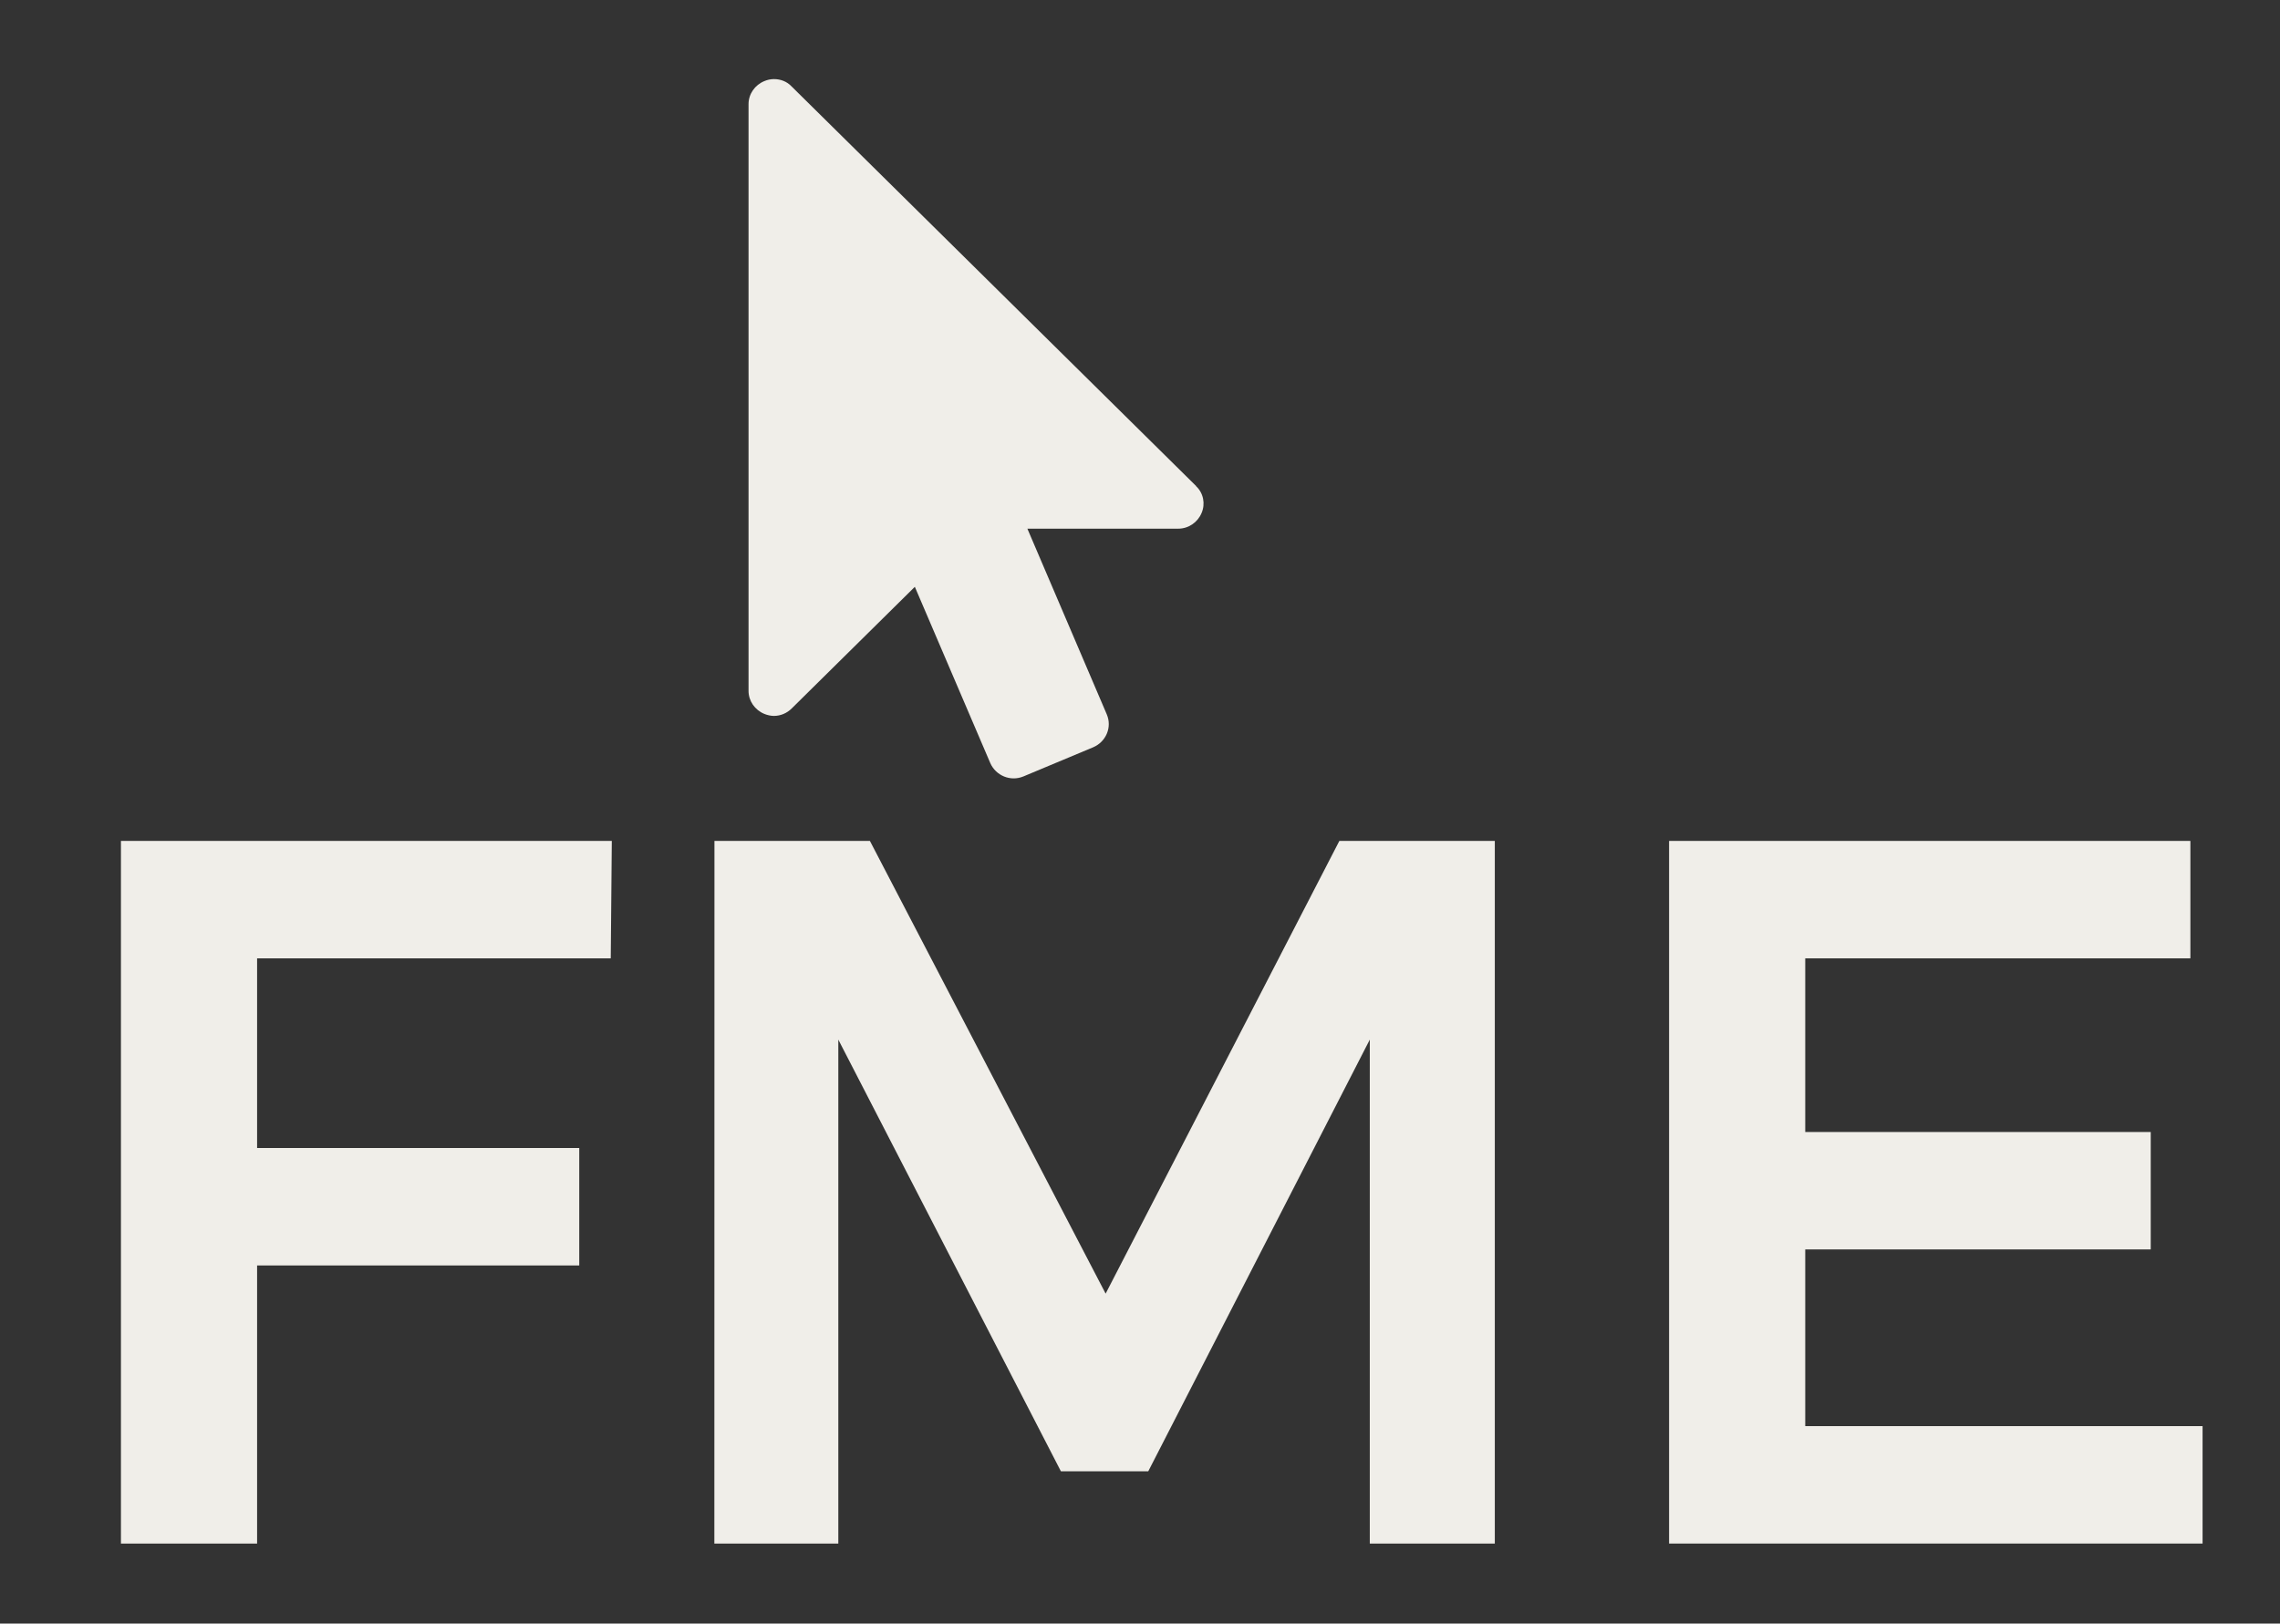 <?xml version="1.0" encoding="UTF-8" standalone="no"?>
<!-- Created with Inkscape (http://www.inkscape.org/) -->

<svg
   xmlns:dc="http://purl.org/dc/elements/1.1/"
   xmlns:cc="http://creativecommons.org/ns#"
   xmlns:rdf="http://www.w3.org/1999/02/22-rdf-syntax-ns#"
   xmlns:svg="http://www.w3.org/2000/svg"
   xmlns="http://www.w3.org/2000/svg"
   xmlns:sodipodi="http://sodipodi.sourceforge.net/DTD/sodipodi-0.dtd"
   xmlns:inkscape="http://www.inkscape.org/namespaces/inkscape"
   width="21.679mm"
   height="15.44mm"
   viewBox="0 0 21.679 15.44"
   version="1.1"
   id="svg8"
   sodipodi:docname="logo.svg"
   inkscape:version="0.92.1 r15371">
  <rect x="0" y="0" width="21.679" height="15.44" fill="#333333" stroke="none"/>
  <defs
     id="defs2" />
  <sodipodi:namedview
     id="base"
     pagecolor="#ffffff"
     bordercolor="#666666"
     borderopacity="1.0"
     inkscape:pageopacity="0.0"
     inkscape:pageshadow="2"
     inkscape:zoom="1.4"
     inkscape:cx="1.7758411"
     inkscape:cy="6.723879"
     inkscape:document-units="mm"
     inkscape:current-layer="layer1"
     showgrid="false"
     inkscape:window-width="1920"
     inkscape:window-height="1017"
     inkscape:window-x="-8"
     inkscape:window-y="-8"
     inkscape:window-maximized="1"
     fit-margin-top="0"
     fit-margin-left="0"
     fit-margin-right="0"
     fit-margin-bottom="0" />
  <g
     inkscape:label="Layer 1"
     inkscape:groupmode="layer"
     id="layer1"
     transform="translate(-92.38,-44.947)">
    <g
       aria-label="FME"
       style="font-style:normal;font-variant:normal;font-weight:normal;font-stretch:normal;font-size:10.583px;line-height:1.25;font-family:FontAwesome;-inkscape-font-specification:FontAwesome;letter-spacing:0px;word-spacing:0px;fill:#000000;fill-opacity:1;stroke:none;stroke-width:0.265"
       id="text4489"
       transform="matrix(0.913,0,0,0.902,9.187,5.157)">
      <path
         d="m 92.38,52.979 h 5.112 l -0.011,1.238 h -3.683 v 2 h 3.355 v 1.238 h -3.355 v 2.932 h -1.418 z"
         style="font-style:normal;font-variant:normal;font-weight:normal;font-stretch:normal;font-family:Montserrat;-inkscape-font-specification:Montserrat;fill:#f0eee9;fill-opacity:1;stroke-width:0.265"
         id="path4514"
         inkscape:connector-curvature="0" />
      <path
         d="m 98.561,52.979 h 1.619 l 2.455,4.773 2.434,-4.773 h 1.619 v 7.408 h -1.302 v -5.313 l -2.307,4.551 h -0.91 l -2.318,-4.551 v 5.313 h -1.291 z"
         style="font-style:normal;font-variant:normal;font-weight:normal;font-stretch:normal;font-family:Montserrat;-inkscape-font-specification:Montserrat;fill:#f0eee9;fill-opacity:1;stroke-width:0.265"
         id="path4516"
         inkscape:connector-curvature="0" />
      <path
         d="m 108.503,52.979 h 5.429 v 1.238 h -4.011 v 1.831 h 3.598 v 1.238 h -3.598 v 1.863 h 4.138 v 1.238 h -5.556 z"
         style="font-style:normal;font-variant:normal;font-weight:normal;font-stretch:normal;font-family:Montserrat;-inkscape-font-specification:Montserrat;fill:#f0eee9;fill-opacity:1;stroke-width:0.265"
         id="path4518"
         inkscape:connector-curvature="0" />
    </g>
    <g
       aria-label=""
       style="font-style:normal;font-variant:normal;font-weight:normal;font-stretch:normal;font-size:7.371px;line-height:1.25;font-family:FontAwesome;-inkscape-font-specification:FontAwesome;letter-spacing:0px;word-spacing:0px;fill:#f0eee9;fill-opacity:1;stroke:none;stroke-width:0.184"
       id="text4493"
       transform="matrix(0.913,0,0,0.902,9.187,5.157)">
      <path
         d="m 103.577,49.237 -4.212,-4.212 c -0.049,-0.053 -0.115,-0.078 -0.185,-0.078 -0.033,0 -0.07,0.008 -0.099,0.021 -0.099,0.041 -0.165,0.136 -0.165,0.243 v 6.186 c 0,0.107 0.066,0.202 0.165,0.243 0.029,0.012 0.066,0.021 0.099,0.021 0.07,0 0.136,-0.029 0.185,-0.078 l 1.283,-1.283 0.786,1.859 c 0.058,0.132 0.21,0.197 0.345,0.14 l 0.728,-0.308 c 0.132,-0.058 0.197,-0.21 0.14,-0.346 l -0.827,-1.958 h 1.571 c 0.107,0 0.202,-0.066 0.243,-0.165 0.041,-0.095 0.021,-0.21 -0.058,-0.284 z"
         style="fill:#f0eee9;fill-opacity:1;stroke-width:0.184"
         id="path4511"
         inkscape:connector-curvature="0" />
    </g>
  </g>
</svg>
